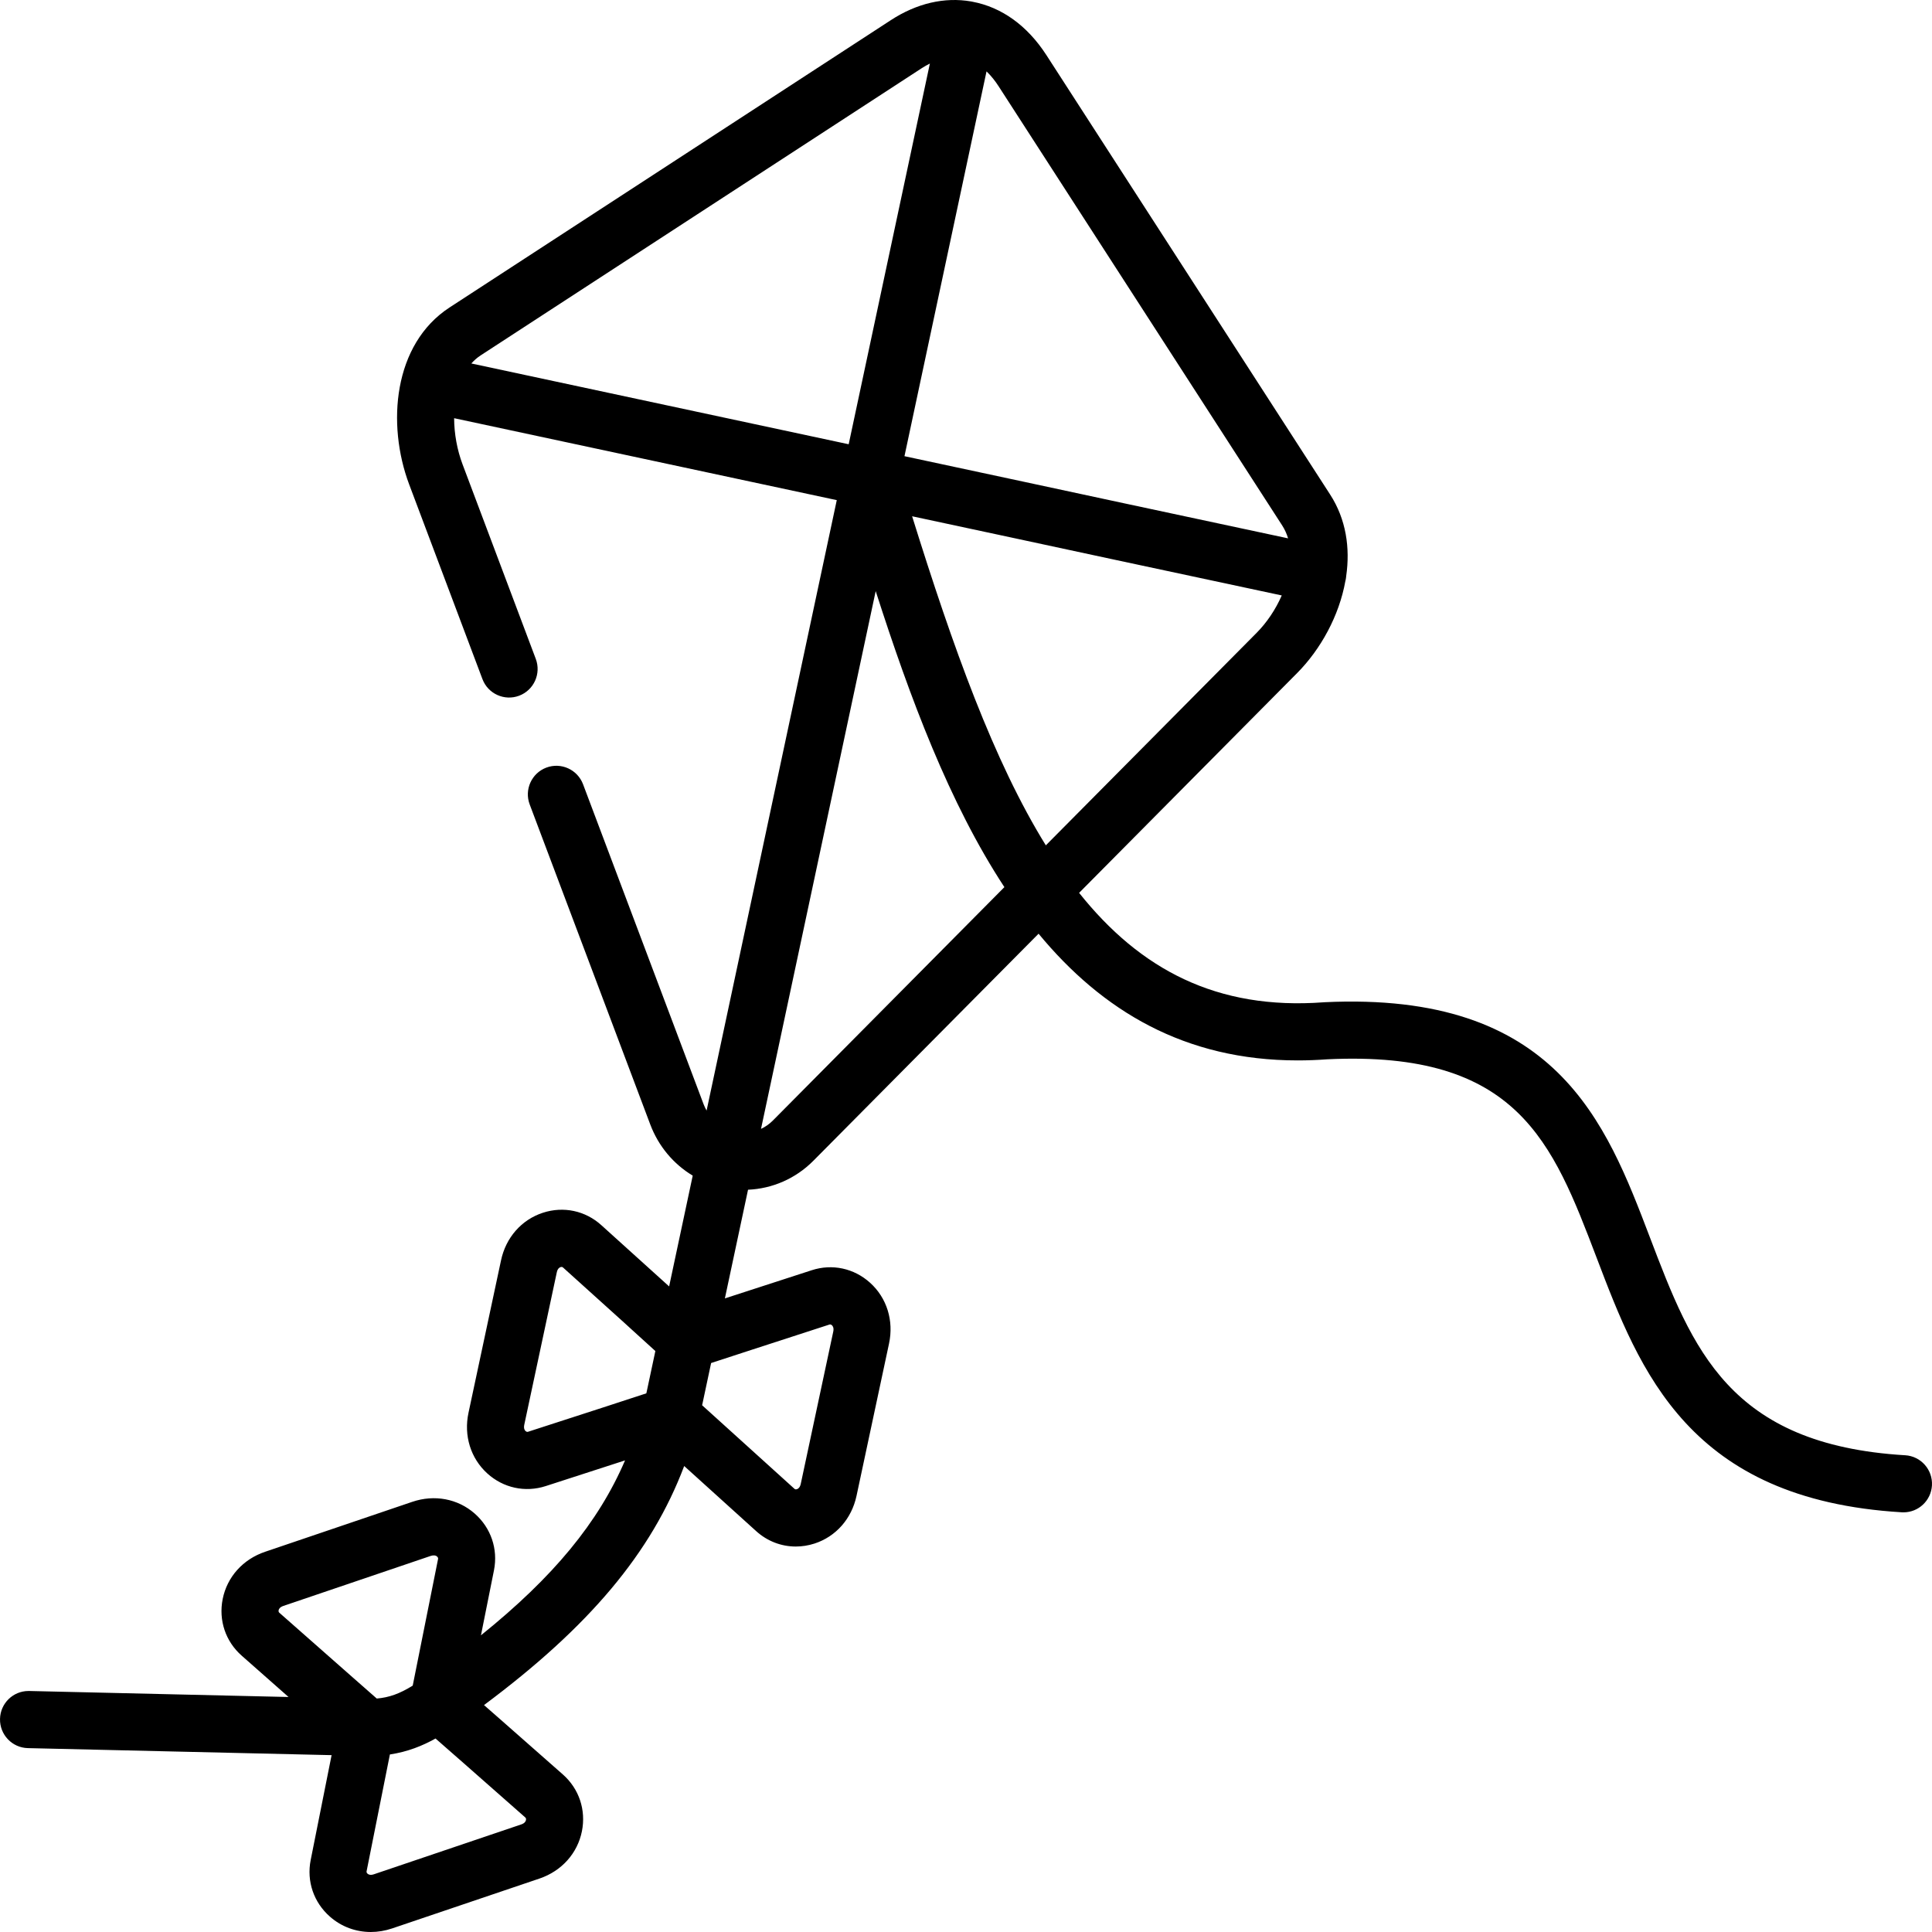 <svg height="512pt" viewBox="0 0 512.001 512" width="512pt" xmlns="http://www.w3.org/2000/svg"><path d="m504.895 385.66c-46.719-2.797-56.41-28.23-67.629-57.68-11.664-30.617-24.863-65.32-86.277-62.379-.066.004-.133.008-.199.016-28.328 2.117-48.664-8.73-64.816-29l57.785-58.254c6.234-6.285 11.133-15.168 12.781-24.395.023-.098.055-.195.074-.297.074-.332.113-.664.141-.996 1.078-7.453-.008-15.062-4.273-21.648l-75.195-116.457c-5.047-7.785-11.812-12.656-19.586-14.117-.016-.004-.031-.008-.051-.012-.023-.004-.047-.008-.07-.012-.074-.012-.145-.031-.219-.043-7.07-1.23-14.438.492-21.305 4.973l-116.902 76.113c-14.949 9.727-16.711 30.957-10.719 46.906l19.414 51.578c1.469 3.914 5.832 5.887 9.738 4.414 3.902-1.477 5.875-5.844 4.402-9.758l-19.41-51.57c-1.43-3.801-2.215-8.078-2.23-12.215l101.406 21.715-34.5 161.773c-.301-.539-.578-1.102-.801-1.699l-31.938-84.777c-1.477-3.91-5.836-5.883-9.742-4.41-3.902 1.477-5.875 5.848-4.398 9.762l31.934 84.762c2.176 5.805 6.176 10.543 11.27 13.602l-6.254 29.359-17.953-16.219c-4.238-3.848-10.031-5.082-15.492-3.305-5.68 1.848-9.836 6.586-11.109 12.645l-4.305 20.164v.004l-4.309 20.188c-1.297 6.066.566 12.082 4.98 16.086 4.25 3.852 10.023 5.109 15.473 3.355l20.777-6.73c.086-.027.172-.055.258-.082-7.07 16.465-19.031 30.934-38.188 46.355l3.453-17.246c1.109-5.617-.801-11.23-5.113-15.023-4.484-3.938-10.668-5.098-16.543-3.105l-19.5 6.621-19.48 6.609c-5.879 1.98-10.09 6.664-11.262 12.531-1.125 5.637.766 11.25 5.047 15.012l12.406 10.949-68.734-1.594c-.059 0-.117 0-.176 0-4.094 0-7.457 3.273-7.551 7.395-.098 4.18 3.207 7.648 7.379 7.746l80.492 1.863-5.543 27.801c-1.113 5.605.797 11.215 5.109 15.004 3.039 2.672 6.855 4.062 10.82 4.062 1.883 0 3.805-.316 5.688-.957l39.043-13.215c5.859-1.996 10.055-6.684 11.223-12.539 1.121-5.629-.758-11.242-5.039-15.027l-16.375-14.422c-1.441-1.273-2.887-2.535-4.336-3.801-.066-.059-.133-.117-.199-.176 27.891-20.797 44.336-40.301 53.051-63.352l19.07 17.25c2.957 2.68 6.672 4.086 10.504 4.086 1.645 0 3.312-.258 4.949-.785 5.68-1.84 9.848-6.562 11.148-12.645l8.613-40.352c1.301-6.082-.574-12.105-5.016-16.117-4.266-3.852-10.051-5.09-15.469-3.324l-20.746 6.73c-.754.246-1.512.496-2.27.742l6.137-28.805c6.438-.273 12.598-2.941 17.285-7.648l59.711-60.199c16.852 20.406 38.711 33.578 68.672 33.578 2.57 0 5.211-.102 7.902-.297 50.367-2.391 59.625 21.91 71.34 52.652 11.43 30.008 24.387 64.02 80.844 67.398.152.008.309.012.457.012 3.969 0 7.297-3.098 7.539-7.121.246-4.172-2.93-7.758-7.094-8.008zm-431.059 41.074c.055-.289.297-.824 1.27-1.152l19.5-6.617 19.496-6.617c.727-.246 1.34-.195 1.727.148.332.289.277.574.258.676l-5.156 25.766c-.527 2.594-1.047 5.184-1.555 7.77-3.441 2.137-6.258 3.152-9.531 3.422-2.129-1.883-4.266-3.762-6.359-5.59l-19.449-17.141c-.09-.082-.281-.25-.199-.664zm65.352 54.895c.086.078.289.258.203.691-.07.363-.348.859-1.254 1.168l-39.039 13.211c-.91.312-1.422.09-1.695-.148-.324-.285-.27-.551-.25-.656l6.172-30.945c4.715-.707 8.629-2.289 12.094-4.227 1.035.91 2.07 1.82 3.113 2.73 1.426 1.246 2.855 2.496 4.285 3.754zm137.969-257.605c-13.812-22.309-24.57-52.355-35.438-87.207l26.34 5.641 26.848 5.77 44.77 9.57c-1.613 3.703-3.945 7.176-6.637 9.891zm62.641-84.766c.684 1.062 1.195 2.207 1.559 3.41l-43.285-9.254-26.844-5.766-31.535-6.754 21.746-101.977c1.297 1.246 2.355 2.633 3.168 3.891zm-212.41-45.086 116.906-76.117c.711-.465 1.422-.855 2.133-1.211l-21.516 100.887-100.004-21.41c.734-.816 1.555-1.547 2.48-2.148zm38.219 276.93c-1.625.531-3.25 1.066-4.871 1.594l-20.758 6.723c-.113.039-.375.121-.695-.168-.223-.199-.559-.684-.344-1.688l8.617-40.383c.211-.992.711-1.293.992-1.383.398-.129.594.043.699.141l16.18 14.598 2.059 1.879c2.027 1.855 4.105 3.742 6.191 5.625l-2.25 10.566c-.047.215-.098.43-.145.645-1.914.617-3.812 1.238-5.676 1.852zm28.562-11.75c1.617-.531 3.238-1.062 4.859-1.586l20.754-6.738c.121-.039.363-.117.684.172.227.203.57.695.355 1.695l-8.613 40.355c-.215 1-.727 1.309-1.012 1.398-.398.133-.582-.035-.68-.121l-24.453-22.129c.047-.211.098-.422.145-.633l2.246-10.551c1.926-.621 3.84-1.246 5.715-1.863zm10.641-62.391c-.938.941-1.996 1.672-3.133 2.203l30.391-142.516c9.086 28.297 19.523 56.238 34.105 78.449zm0 0"/></svg>
